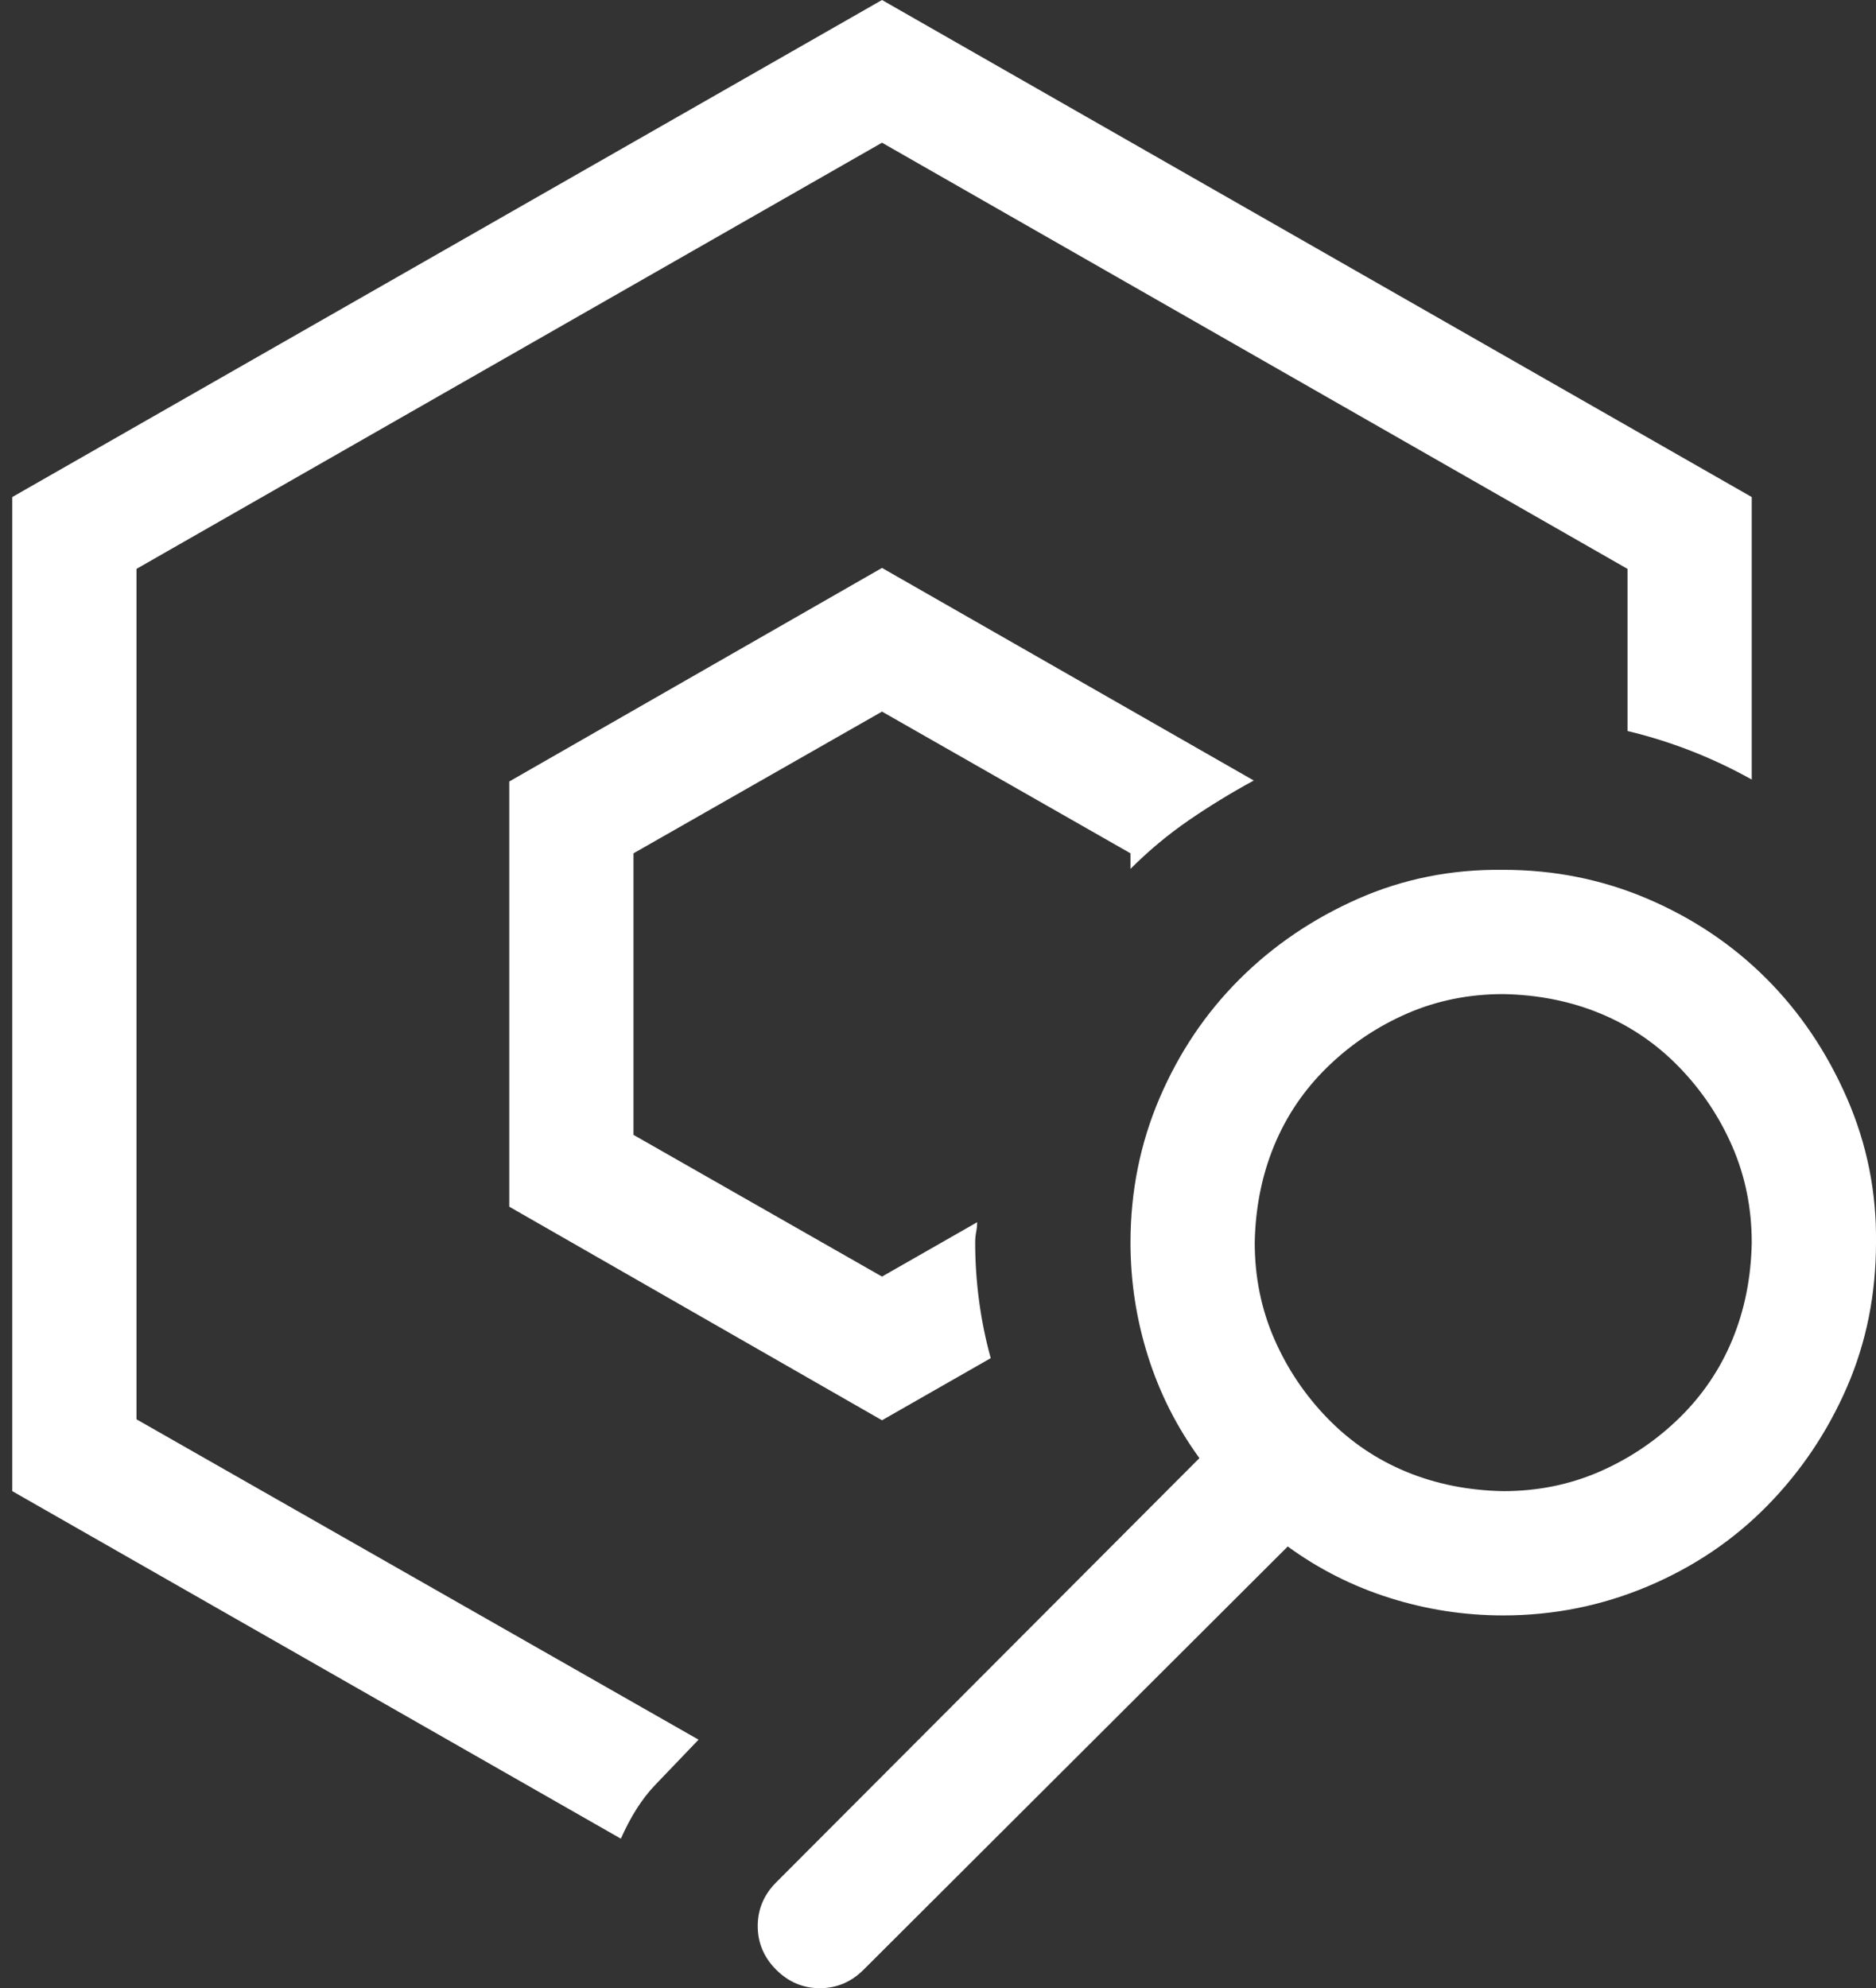 <svg width="67" height="71" viewBox="0 0 67 71" fill="none" xmlns="http://www.w3.org/2000/svg">
<rect x="0" y="0" width="67" height="71" fill="#333333" stroke="none"/>
<path d="M44.778 27.873C43.969 28.312 43.195 28.786 42.455 29.294C41.715 29.803 41.022 30.381 40.375 31.028V30.473L31.5 25.412L22.625 30.473V40.527L31.5 45.588L34.898 43.647C34.898 43.763 34.886 43.878 34.863 43.994C34.84 44.109 34.828 44.236 34.828 44.375C34.828 45.068 34.874 45.762 34.967 46.455C35.059 47.148 35.198 47.83 35.383 48.501L31.5 50.719L18.188 43.092V27.908L31.5 20.281L44.778 27.873ZM4.875 20.315V50.685L24.948 62.125C24.37 62.726 23.85 63.269 23.388 63.754C22.925 64.24 22.521 64.875 22.174 65.661L0.438 53.25V17.75L31.5 0L62.562 17.75V27.838C61.153 27.053 59.673 26.475 58.125 26.105V20.315L31.5 5.096L4.875 20.315ZM53.688 31.062C55.513 31.062 57.235 31.409 58.853 32.102C60.471 32.796 61.881 33.743 63.083 34.945C64.284 36.147 65.243 37.569 65.96 39.209C66.676 40.85 67.023 42.572 67 44.375C67 46.224 66.653 47.946 65.96 49.541C65.267 51.135 64.319 52.545 63.117 53.77C61.915 54.995 60.494 55.954 58.853 56.648C57.212 57.341 55.49 57.688 53.688 57.688C52.301 57.688 50.949 57.48 49.631 57.063C48.314 56.648 47.101 56.035 45.991 55.226L30.841 70.341C30.402 70.78 29.882 71 29.281 71C28.68 71 28.16 70.78 27.721 70.341C27.282 69.902 27.062 69.382 27.062 68.781C27.062 68.18 27.282 67.66 27.721 67.221L42.836 52.071C42.028 50.962 41.415 49.748 40.999 48.431C40.583 47.114 40.375 45.762 40.375 44.375C40.375 42.549 40.722 40.827 41.415 39.209C42.108 37.592 43.056 36.182 44.258 34.98C45.46 33.778 46.87 32.819 48.487 32.102C50.105 31.386 51.839 31.039 53.688 31.062ZM53.688 53.25C54.912 53.25 56.056 53.019 57.12 52.557C58.183 52.094 59.13 51.459 59.962 50.65C60.794 49.841 61.43 48.905 61.869 47.842C62.308 46.779 62.539 45.623 62.562 44.375C62.562 43.15 62.331 42.006 61.869 40.943C61.407 39.88 60.771 38.932 59.962 38.1C59.154 37.268 58.217 36.633 57.154 36.193C56.091 35.754 54.935 35.523 53.688 35.5C52.463 35.5 51.319 35.731 50.255 36.193C49.192 36.656 48.245 37.291 47.413 38.1C46.581 38.909 45.945 39.845 45.506 40.908C45.067 41.971 44.836 43.127 44.812 44.375C44.812 45.6 45.044 46.744 45.506 47.807C45.968 48.87 46.604 49.818 47.413 50.65C48.221 51.482 49.158 52.117 50.221 52.557C51.284 52.996 52.44 53.227 53.688 53.25Z" fill="white"/>
</svg>